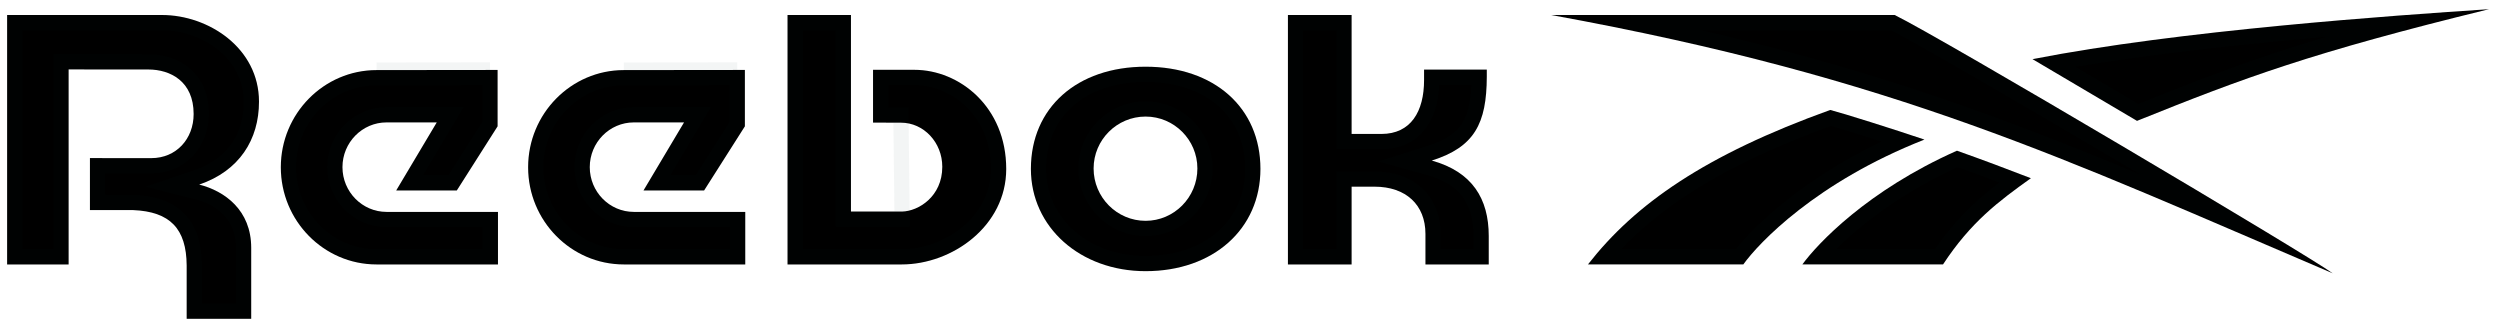 <svg width="164" height="21" viewBox="0 0 164 21" fill="none" xmlns="http://www.w3.org/2000/svg">
<path d="M140.188 7.928C147.245 5.086 151.64 3.449 163.285 0.602C156.965 1.022 142.975 1.989 133.334 3.881C133.334 3.881 140.038 7.839 140.188 7.928Z" fill="black"/>
<path d="M136.959 5.441L134.733 4.126C141.911 2.827 151.072 1.996 157.739 1.494C150 3.544 145.967 5.064 140.23 7.372C139.71 7.065 138.328 6.249 136.959 5.441Z" stroke="#132C39" stroke-opacity="0.05"/>
<path d="M118.24 17.343H127.464C129.292 14.56 131.11 13.202 133.227 11.691C131.624 11.069 130.014 10.467 128.377 9.886C122.486 12.501 119.209 16.01 118.24 17.343Z" fill="black"/>
<path d="M132.185 11.825C130.413 13.119 128.802 14.463 127.197 16.843H119.291C120.68 15.273 123.658 12.563 128.398 10.424C129.673 10.879 130.932 11.346 132.185 11.825Z" stroke="#132C39" stroke-opacity="0.05"/>
<path d="M120.065 7.213C111.842 10.172 107.262 13.384 104.174 17.343H114.364C115.357 15.953 119.138 11.944 126.243 9.157C124.283 8.491 120.879 7.421 120.065 7.213Z" fill="black"/>
<path d="M124.812 9.208C118.716 11.859 115.276 15.327 114.113 16.843H105.229C108.211 13.367 112.585 10.453 120.087 7.737C120.883 7.955 123.032 8.625 124.812 9.208Z" stroke="#132C39" stroke-opacity="0.05"/>
<path d="M124.288 0.984H101.752C124.473 5.115 135.421 10.423 153.025 17.93C151.521 16.8 127.256 2.424 124.288 0.984Z" fill="black"/>
<path d="M147.019 14.809C134.021 9.223 123.803 4.949 106.969 1.484H124.172C125.822 2.312 132.456 6.166 138.951 10.004C141.825 11.702 144.664 13.393 147.019 14.809Z" stroke="#132C39" stroke-opacity="0.05"/>
<path d="M75.152 4.376C70.651 4.376 67.627 7.07 67.627 11.08C67.627 14.904 70.862 17.788 75.152 17.788C79.587 17.788 82.684 15.029 82.684 11.08C82.684 7.07 79.657 4.376 75.152 4.376ZM75.15 14.486C73.27 14.486 71.74 12.946 71.74 11.052C71.74 9.174 73.27 7.646 75.15 7.646C77.024 7.646 78.549 9.174 78.549 11.052C78.549 12.946 77.024 14.486 75.15 14.486Z" fill="black"/>
<path d="M68.127 11.08C68.127 9.208 68.829 7.671 70.034 6.597C71.245 5.519 73 4.876 75.152 4.876C77.307 4.876 79.064 5.519 80.275 6.598C81.482 7.671 82.184 9.208 82.184 11.08C82.184 12.916 81.468 14.456 80.249 15.541C79.025 16.631 77.267 17.288 75.152 17.288C71.083 17.288 68.127 14.575 68.127 11.08ZM71.24 11.052C71.24 13.219 72.991 14.986 75.15 14.986C77.305 14.986 79.049 13.217 79.049 11.052C79.049 8.899 77.301 7.146 75.15 7.146C72.995 7.146 71.24 8.898 71.24 11.052Z" stroke="#132C39" stroke-opacity="0.05"/>
<path d="M59.98 4.58H57.271V8.042L59.106 8.048C60.599 8.048 61.814 9.346 61.814 10.94C61.814 12.9 60.243 13.852 59.18 13.878H55.823V0.984H51.662V17.347H59.152C62.463 17.347 66.008 14.831 66.008 11.085C66.008 7.013 62.943 4.58 59.98 4.58Z" fill="black"/>
<path d="M59.18 14.378V14.378L59.106 8.048L59.108 7.548L59.108 7.548C59.107 7.548 59.107 7.548 59.106 7.548L57.771 7.544V5.08H59.98C62.675 5.08 65.508 7.297 65.508 11.085C65.508 14.479 62.27 16.847 59.152 16.847H52.162V1.484H55.323V13.878V14.378H55.823H59.18Z" stroke="#132C39" stroke-opacity="0.05"/>
<path d="M22.465 10.965C22.465 9.346 23.763 8.029 25.357 8.029H28.652L25.992 12.493H29.967L32.642 8.286V4.589L24.702 4.598C21.239 4.598 18.422 7.458 18.422 10.972C18.422 14.487 21.239 17.347 24.701 17.347H32.667V13.901H25.357C23.763 13.901 22.465 12.584 22.465 10.965Z" fill="black"/>
<path d="M29.082 8.284L29.532 7.529H28.652H25.357C23.479 7.529 21.965 9.077 21.965 10.965C21.965 12.853 23.48 14.401 25.357 14.401H32.167V16.847H24.701C21.522 16.847 18.922 14.218 18.922 10.972C18.922 7.727 21.522 5.098 24.702 5.098L24.702 5.098L32.142 5.089V8.141L29.692 11.993H26.872L29.082 8.284ZM32.142 4.589L24.702 4.598L32.142 4.589Z" stroke="#132C39" stroke-opacity="0.05"/>
<path d="M10.622 0.984H0.467V17.347H4.501V4.554L9.734 4.558C11.17 4.561 12.703 5.328 12.703 7.48C12.703 9.125 11.55 10.373 9.935 10.373L5.9 10.371V13.781H8.728C11.157 13.88 12.23 15.001 12.246 17.414V20.913H16.479V16.255C16.479 13.786 14.741 12.531 13.067 12.108C15.696 11.214 16.99 9.159 16.99 6.668C16.99 3.157 13.684 0.984 10.622 0.984Z" fill="black"/>
<path d="M15.979 16.255V20.413H12.746L12.746 17.414L12.746 17.411C12.738 16.14 12.451 15.107 11.752 14.382C11.052 13.658 10.027 13.334 8.748 13.281L8.738 13.281H8.728H6.4V10.871L9.934 10.873H9.935C11.851 10.873 13.203 9.375 13.203 7.48C13.203 6.273 12.766 5.394 12.074 4.826C11.398 4.273 10.533 4.06 9.735 4.058L9.735 4.058L4.501 4.054L4.001 4.053V4.554V16.847H0.967V1.484H10.622C13.51 1.484 16.49 3.526 16.49 6.668C16.49 8.956 15.322 10.813 12.906 11.635L11.307 12.179L12.945 12.593C14.483 12.982 15.979 14.094 15.979 16.255Z" stroke="#132C39" stroke-opacity="0.05"/>
<path d="M93.924 10.533C96.724 9.649 97.523 8.106 97.533 5.038V4.565H93.419V5.258C93.419 7.314 92.55 8.787 90.623 8.787L88.665 8.787V0.984H84.488V17.347H88.665V12.245H90.163C92.241 12.245 93.51 13.448 93.51 15.345V17.347H97.661V15.482C97.661 13.037 96.581 11.271 93.924 10.533Z" fill="black"/>
<path d="M93.773 10.056L92.165 10.563L93.79 11.014C95.034 11.36 95.861 11.931 96.383 12.659C96.907 13.39 97.161 14.332 97.161 15.482V16.847H94.01V15.345C94.01 14.281 93.651 13.365 92.957 12.718C92.266 12.075 91.297 11.745 90.163 11.745H88.665H88.165V12.245V16.847H84.988V1.484H88.165V8.787V9.288L88.665 9.287L90.623 9.287C91.731 9.287 92.586 8.854 93.147 8.089C93.691 7.347 93.919 6.345 93.919 5.258V5.065H97.033C97.025 6.554 96.824 7.584 96.351 8.339C95.885 9.083 95.107 9.635 93.773 10.056Z" stroke="#132C39" stroke-opacity="0.05"/>
<path d="M38.688 10.965C38.688 9.346 39.985 8.029 41.58 8.029H44.874L42.215 12.493H46.19L48.864 8.286V4.589L40.925 4.598C37.461 4.598 34.645 7.458 34.645 10.972C34.645 14.487 37.461 17.347 40.924 17.347H48.889V13.901H41.58C39.985 13.901 38.688 12.584 38.688 10.965Z" fill="black"/>
<path d="M45.304 8.284L45.754 7.529H44.874H41.58C39.702 7.529 38.188 9.078 38.188 10.965C38.188 12.853 39.702 14.401 41.58 14.401H48.389V16.847H40.924C37.745 16.847 35.145 14.218 35.145 10.972C35.145 7.727 37.745 5.098 40.925 5.098L40.925 5.098L48.364 5.089V8.141L45.915 11.993H43.095L45.304 8.284ZM48.364 4.589L40.925 4.598L48.364 4.589Z" stroke="#132C39" stroke-opacity="0.05"/>
</svg>
